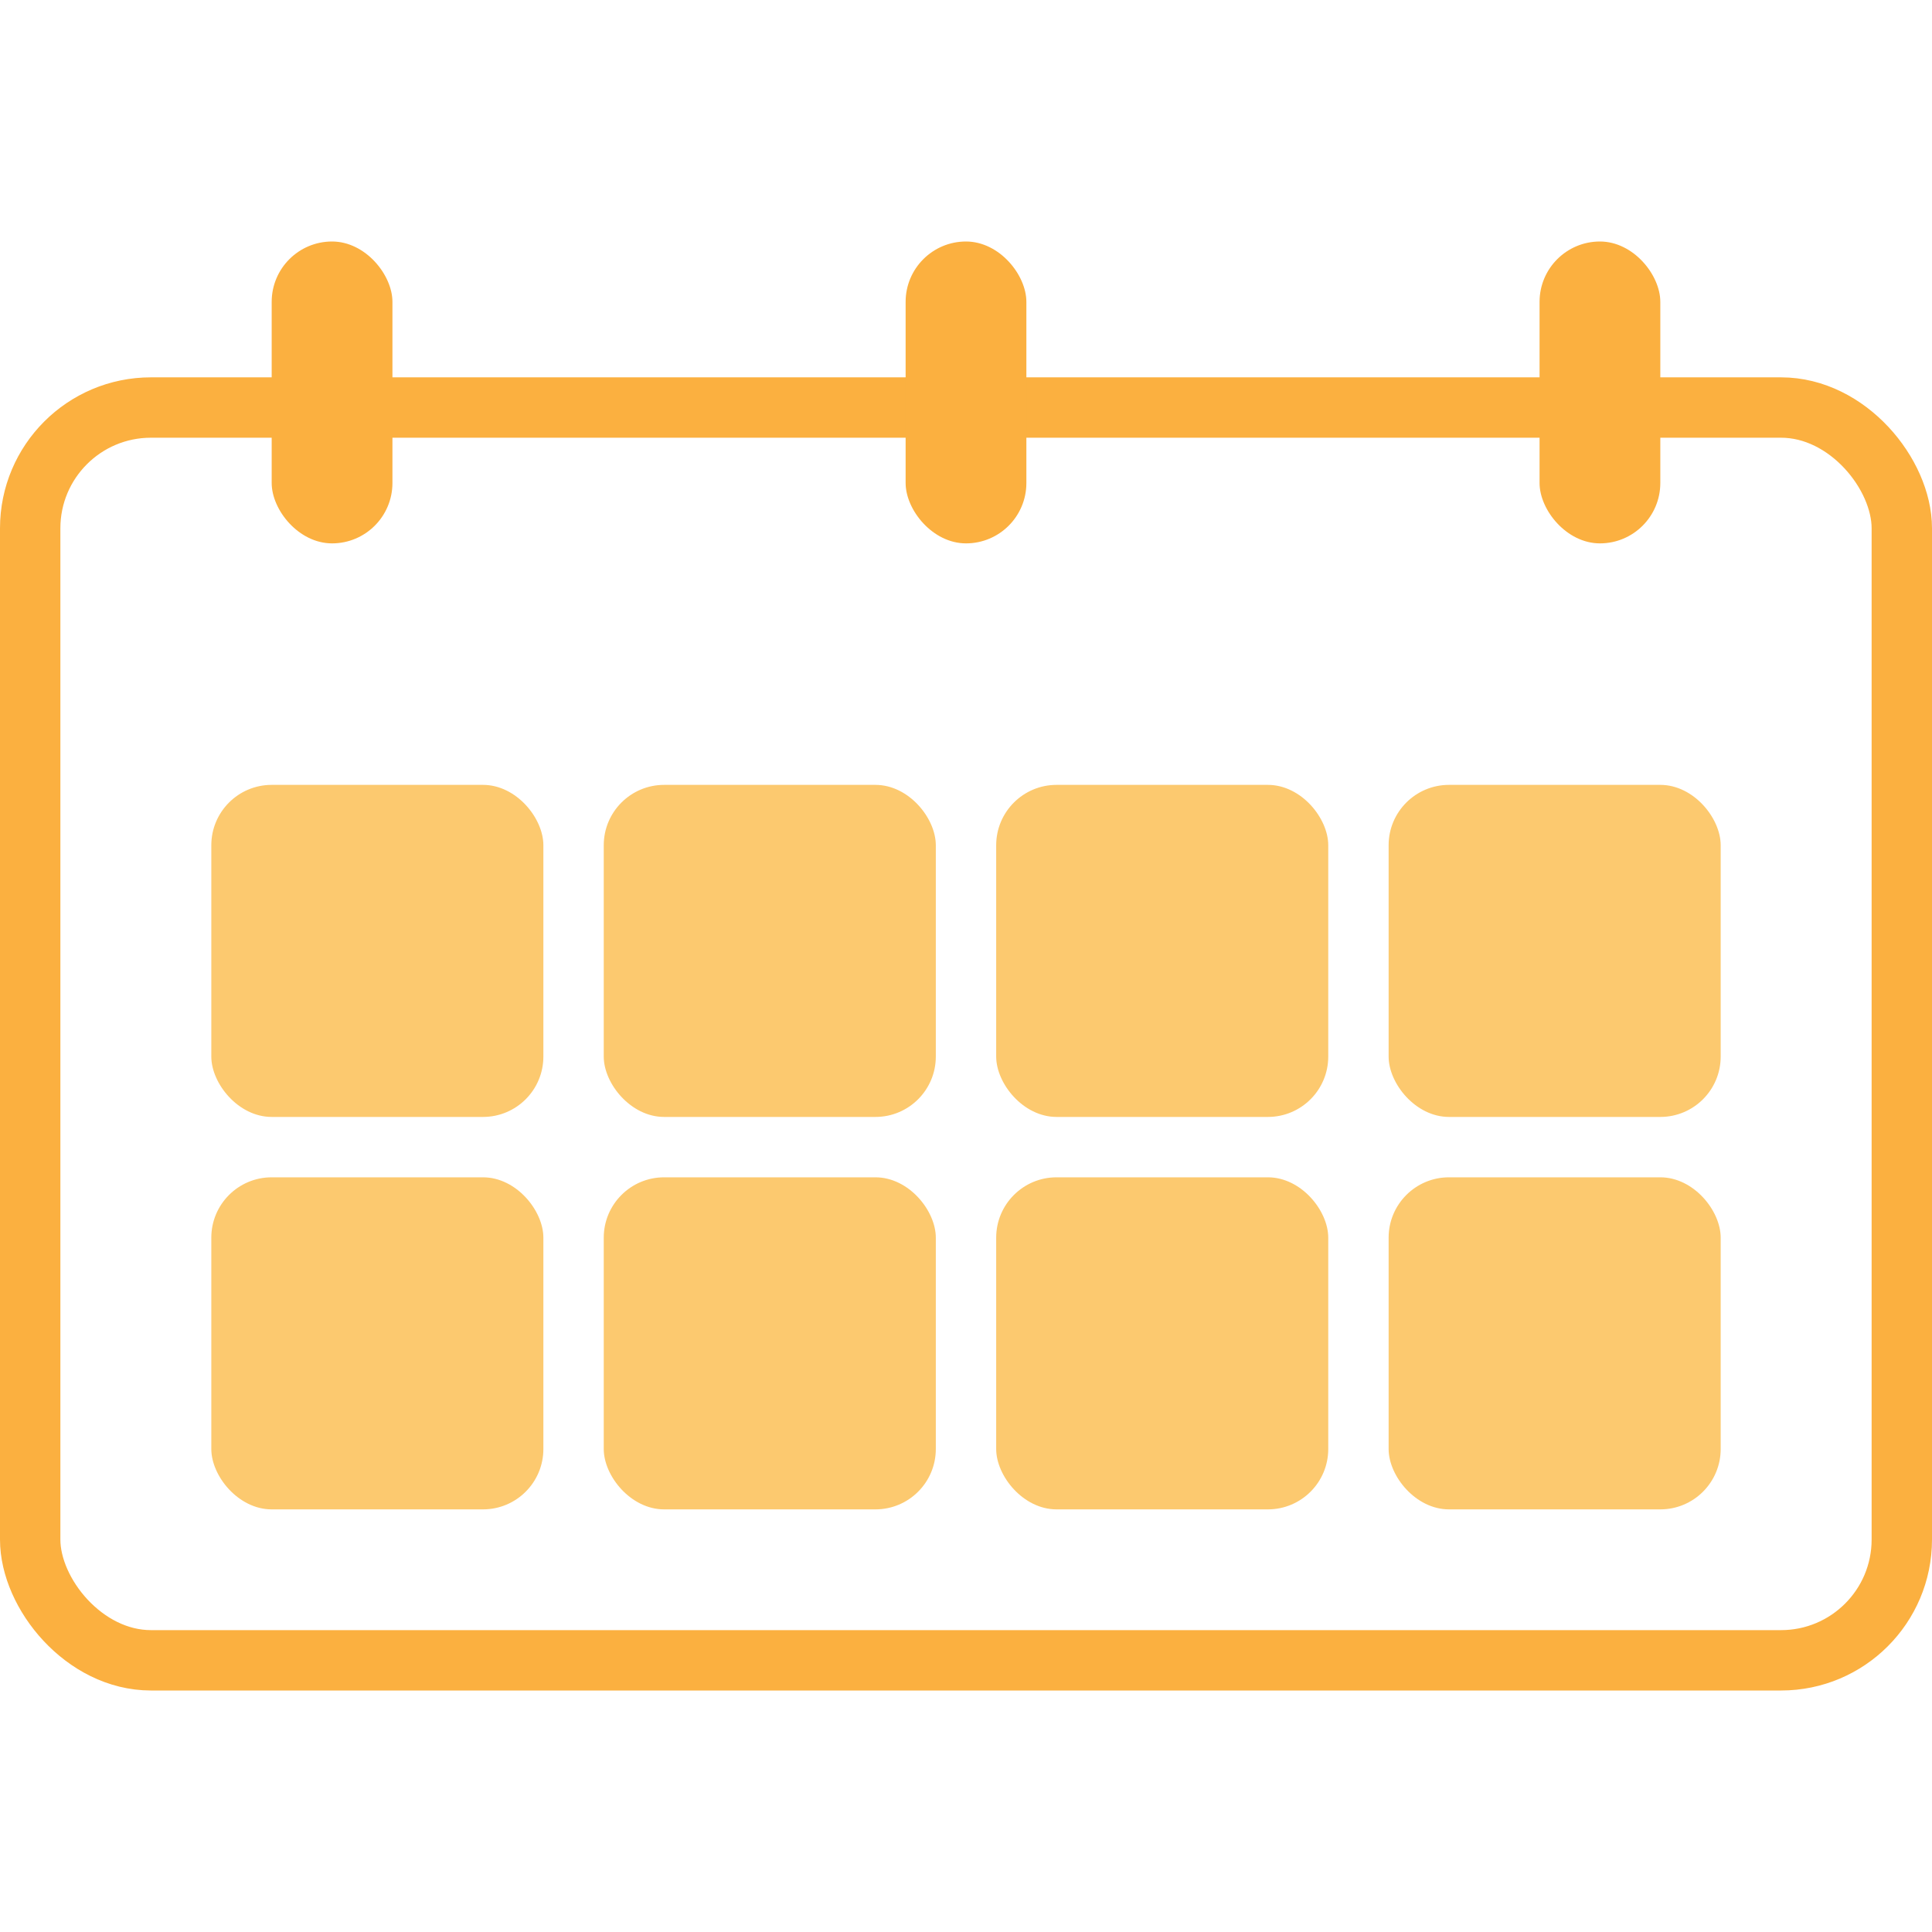 <svg xmlns="http://www.w3.org/2000/svg" width="128" height="128" viewBox="0 0 128 128" fill="none"><rect x="2" y="27" width="124" height="83" rx="8" stroke="#FBB040" stroke-width="4"></rect><rect x="18" y="16" width="8" height="20" rx="4" fill="#FBB040"></rect><rect x="60" y="16" width="8" height="20" rx="4" fill="#FBB040"></rect><rect x="102" y="16" width="8" height="20" rx="4" fill="#FBB040"></rect><rect x="14" y="52" width="22" height="22" rx="4" fill="#FCC96F"></rect><rect x="14" y="78" width="22" height="22" rx="4" fill="#FCC96F"></rect><rect x="40" y="52" width="22" height="22" rx="4" fill="#FCC96F"></rect><rect x="40" y="78" width="22" height="22" rx="4" fill="#FCC96F"></rect><rect x="66" y="52" width="22" height="22" rx="4" fill="#FCC96F"></rect><rect x="66" y="78" width="22" height="22" rx="4" fill="#FCC96F"></rect><rect x="92" y="52" width="22" height="22" rx="4" fill="#FCC96F"></rect><rect x="92" y="78" width="22" height="22" rx="4" fill="#FCC96F"></rect></svg>